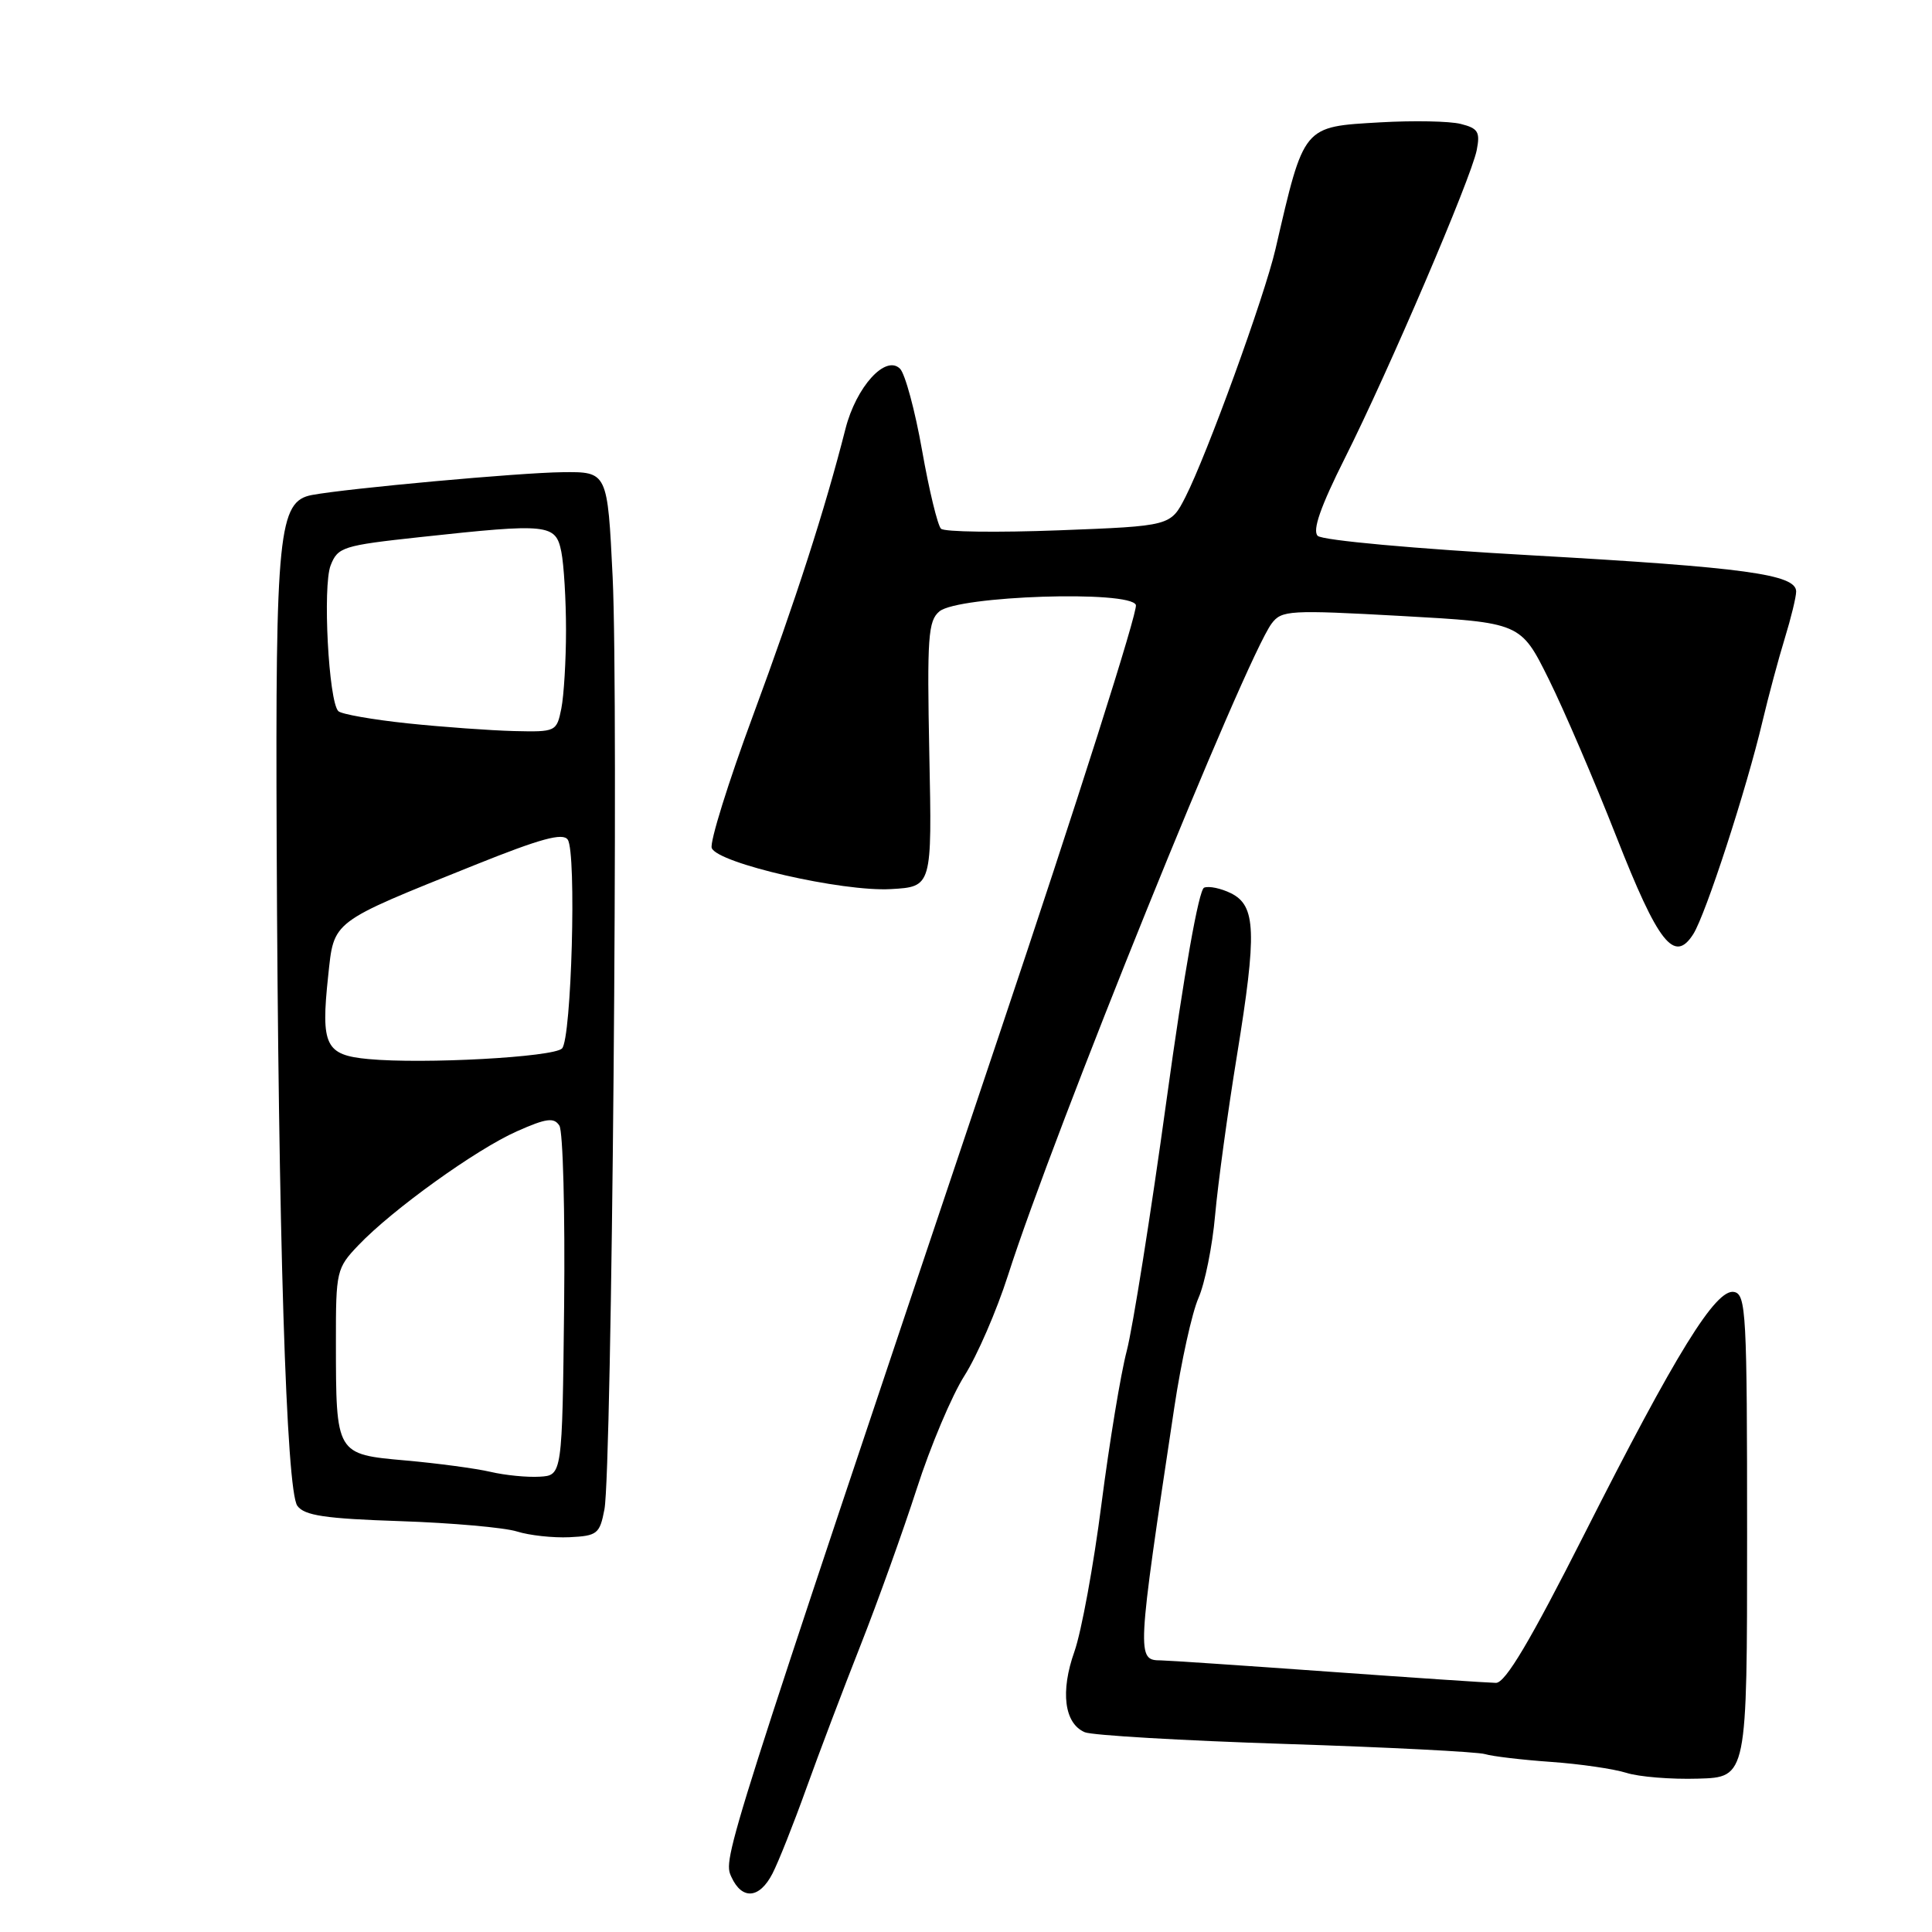 <?xml version="1.0" encoding="UTF-8" standalone="no"?>
<!DOCTYPE svg PUBLIC "-//W3C//DTD SVG 1.1//EN" "http://www.w3.org/Graphics/SVG/1.1/DTD/svg11.dtd" >
<svg xmlns="http://www.w3.org/2000/svg" xmlns:xlink="http://www.w3.org/1999/xlink" version="1.1" viewBox="0 0 256 256">
 <g >
 <path fill="currentColor"
d=" M 102.36 248.25 C 103.14 246.74 105.15 241.68 106.83 237.00 C 108.51 232.32 111.75 223.78 114.03 218.00 C 116.31 212.22 119.65 202.90 121.47 197.28 C 123.28 191.65 126.13 184.90 127.80 182.28 C 129.47 179.65 132.06 173.68 133.56 169.00 C 139.57 150.18 165.00 87.30 168.50 82.62 C 169.82 80.86 170.85 80.80 185.70 81.62 C 201.50 82.50 201.50 82.50 205.22 90.00 C 207.26 94.12 211.28 103.49 214.16 110.82 C 219.73 125.01 221.86 127.72 224.37 123.77 C 226.01 121.19 231.42 104.58 233.55 95.54 C 234.34 92.22 235.66 87.29 236.49 84.59 C 237.32 81.89 238.00 79.10 238.00 78.38 C 238.00 76.11 231.22 75.18 203.07 73.59 C 187.51 72.72 175.20 71.60 174.60 71.00 C 173.88 70.28 174.97 67.15 178.19 60.73 C 184.01 49.14 194.92 23.65 195.67 19.91 C 196.15 17.48 195.86 17.00 193.55 16.42 C 192.08 16.05 187.29 15.96 182.92 16.21 C 172.58 16.81 172.83 16.50 169.01 33.00 C 167.54 39.33 159.95 60.21 157.07 65.87 C 155.11 69.70 155.11 69.70 140.31 70.27 C 132.16 70.58 125.13 70.49 124.69 70.06 C 124.24 69.62 123.11 64.95 122.18 59.68 C 121.25 54.40 119.93 49.53 119.26 48.86 C 117.35 46.95 113.45 51.25 112.03 56.82 C 109.30 67.55 105.46 79.44 99.80 94.75 C 96.49 103.69 94.02 111.62 94.31 112.37 C 95.09 114.39 111.59 118.18 118.04 117.81 C 123.50 117.50 123.50 117.50 123.14 99.96 C 122.83 84.40 122.98 82.26 124.48 81.01 C 126.99 78.94 149.75 78.19 150.51 80.16 C 150.81 80.94 142.67 106.53 132.42 137.04 C 95.72 246.33 95.77 246.19 96.91 248.70 C 98.32 251.79 100.64 251.60 102.36 248.25 Z  M 231.50 203.51 C 231.50 173.98 231.37 171.50 229.77 171.19 C 227.36 170.73 222.09 179.25 209.95 203.25 C 202.75 217.47 199.47 223.00 198.22 222.99 C 197.28 222.98 187.28 222.31 176.00 221.50 C 164.72 220.69 154.76 220.02 153.86 220.01 C 150.59 219.99 150.60 219.68 155.60 186.50 C 156.51 180.45 157.95 173.93 158.80 172.00 C 159.65 170.07 160.65 165.12 161.01 161.00 C 161.38 156.88 162.68 147.34 163.91 139.81 C 166.56 123.52 166.43 120.01 163.11 118.36 C 161.79 117.71 160.19 117.37 159.55 117.62 C 158.85 117.89 156.89 128.91 154.57 145.78 C 152.47 161.03 150.09 175.97 149.30 179.00 C 148.50 182.03 147.00 191.16 145.95 199.29 C 144.91 207.42 143.29 216.22 142.37 218.83 C 140.48 224.14 141.02 228.37 143.74 229.53 C 144.71 229.94 156.65 230.64 170.28 231.08 C 183.92 231.52 195.84 232.13 196.78 232.43 C 197.73 232.72 201.65 233.19 205.50 233.46 C 209.35 233.73 213.85 234.39 215.50 234.91 C 217.15 235.44 221.43 235.79 225.00 235.68 C 231.50 235.50 231.50 235.50 231.50 203.51 Z  M 80.09 200.00 C 81.08 194.90 81.97 92.95 81.18 76.50 C 80.50 62.50 80.50 62.50 74.50 62.57 C 68.85 62.63 46.06 64.71 41.33 65.59 C 36.91 66.42 36.49 70.55 36.66 111.50 C 36.87 163.64 37.93 197.52 39.40 199.53 C 40.34 200.82 43.07 201.23 53.04 201.56 C 59.89 201.79 66.85 202.41 68.50 202.93 C 70.15 203.45 73.28 203.79 75.46 203.69 C 79.14 203.51 79.47 203.25 80.09 200.00 Z  M 65.00 195.03 C 63.08 194.58 58.01 193.90 53.75 193.52 C 44.49 192.70 44.52 192.74 44.51 177.82 C 44.50 168.42 44.59 168.04 47.50 164.99 C 52.00 160.27 63.12 152.28 68.50 149.90 C 72.39 148.17 73.41 148.04 74.12 149.15 C 74.60 149.89 74.88 160.62 74.75 173.00 C 74.50 195.50 74.50 195.50 71.50 195.67 C 69.85 195.77 66.92 195.48 65.00 195.03 Z  M 48.80 140.33 C 43.11 139.80 42.50 138.53 43.48 129.36 C 44.28 121.90 43.68 122.35 62.96 114.60 C 71.63 111.12 74.59 110.31 75.23 111.26 C 76.41 112.99 75.73 137.67 74.47 138.93 C 73.32 140.08 56.12 141.02 48.80 140.33 Z  M 54.03 95.85 C 49.38 95.36 45.23 94.63 44.83 94.23 C 43.54 92.94 42.74 77.66 43.81 74.92 C 44.76 72.49 45.42 72.28 55.66 71.17 C 72.72 69.32 73.63 69.42 74.38 73.12 C 74.72 74.84 75.00 79.51 75.00 83.50 C 75.00 87.49 74.72 92.16 74.38 93.88 C 73.76 96.95 73.66 97.00 68.12 96.87 C 65.03 96.79 58.69 96.34 54.03 95.85 Z "/>
</g>
</svg>